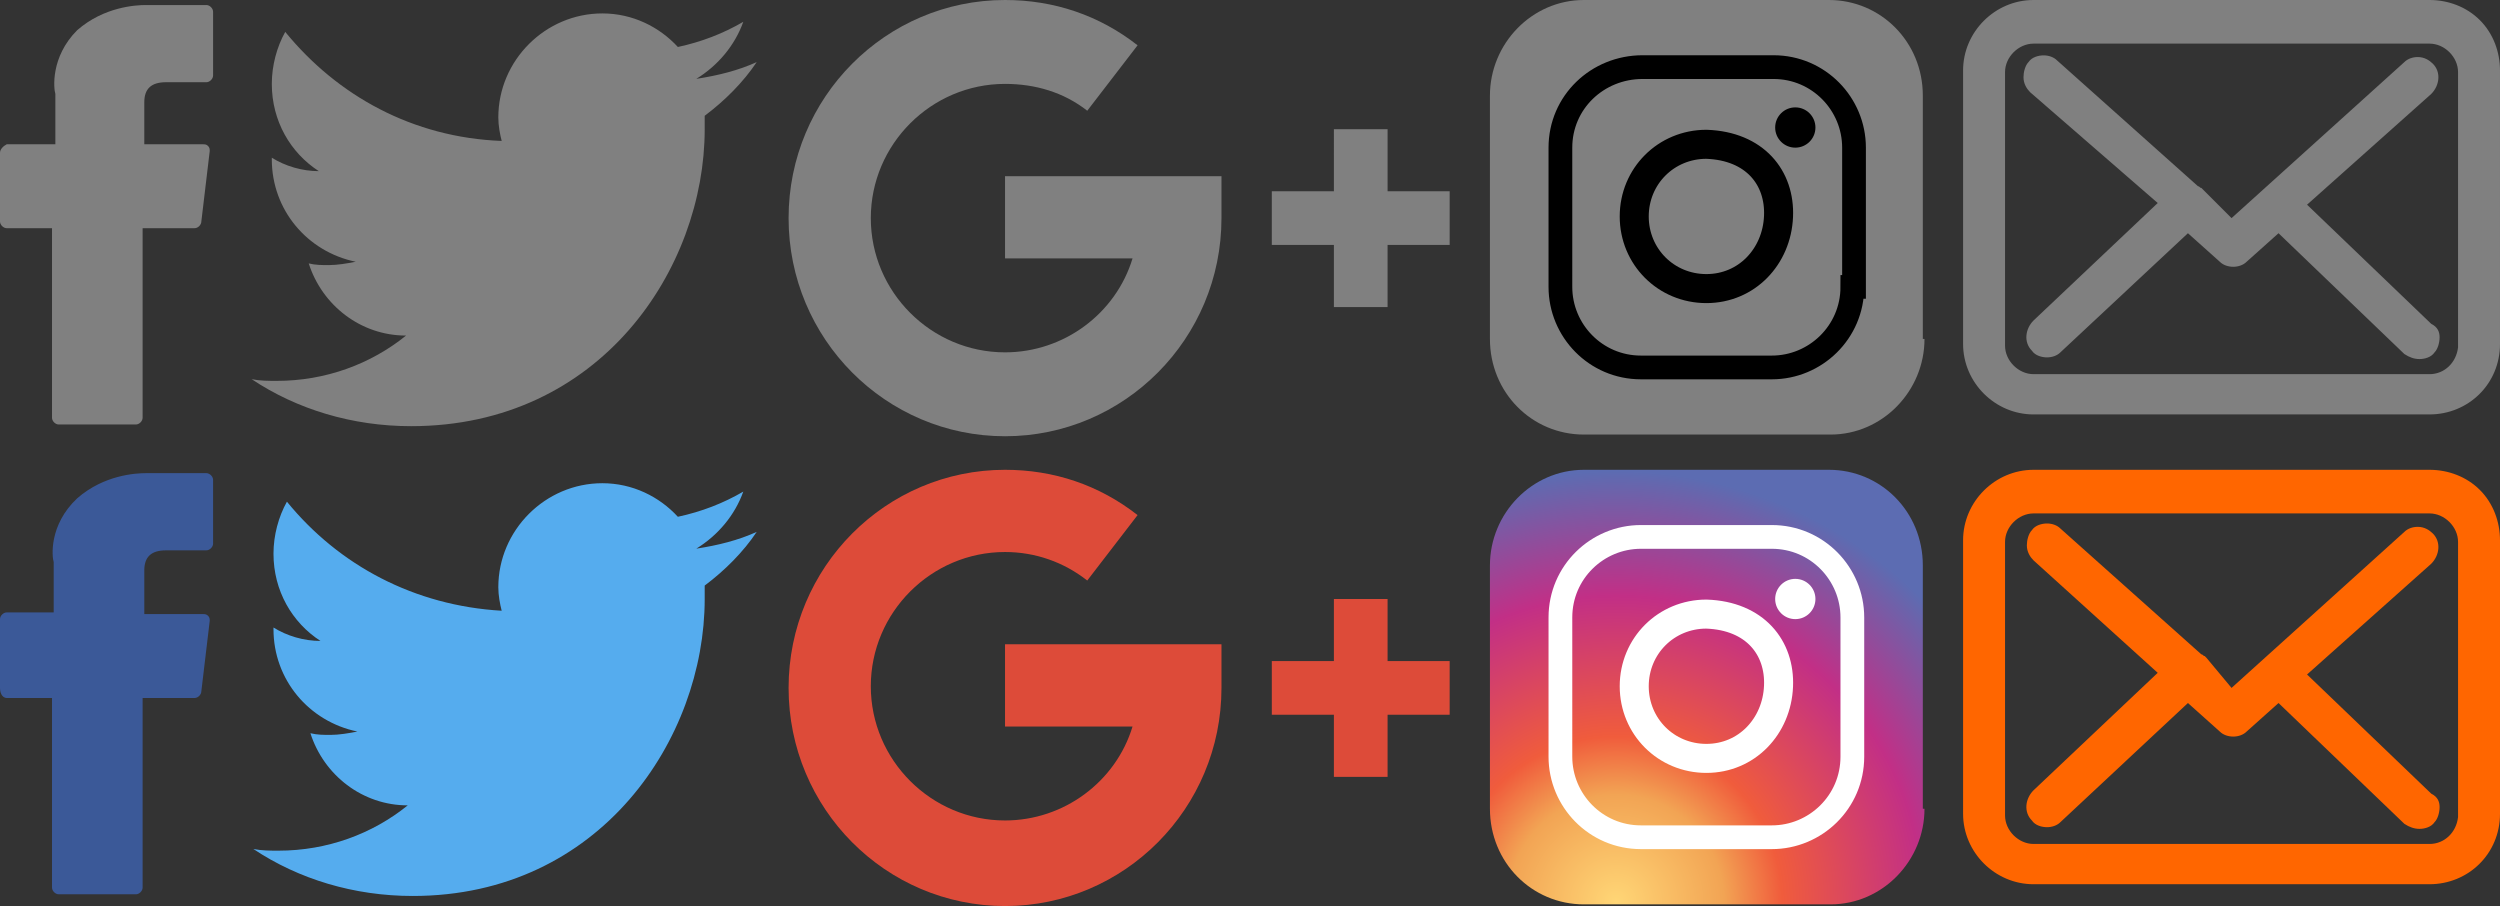 <svg id="Layer_1" xmlns="http://www.w3.org/2000/svg" viewBox="0 0 149 54"><rect x="0" y="0" width="149" height="54" fill="#333333" stroke="none"/><style>.st0{fill:gray}</style><g id="socials"><path id="path-1" class="st0" d="M.4 13.6h2.7v11.3c0 .2.2.4.4.4h4.6c.2 0 .4-.2.4-.4V13.6h3.1c.2 0 .4-.2.4-.4l.5-4.2c0-.1 0-.2-.1-.3-.1-.1-.2-.1-.3-.1H8.6V6.1c0-.8.4-1.2 1.3-1.2h2.4c.2 0 .4-.2.4-.4V.7c0-.2-.2-.4-.4-.4H8.9h-.2c-.6 0-2.5.1-4.1 1.5C3 3.4 3.2 5.3 3.3 5.6v3H.4c-.2.1-.4.3-.4.5v4.1c0 .2.2.4.4.4z"/><path id="path-2" class="st0" d="M44.3 1.3c-1.2.7-2.5 1.2-3.9 1.5-1.1-1.2-2.7-2-4.5-2-3.4 0-6.2 2.8-6.2 6.2 0 .5.1 1 .2 1.4-5.3-.2-9.8-2.7-12.9-6.5-.5.9-.8 2-.8 3.1 0 2.2 1.1 4.1 2.8 5.2-1 0-2-.3-2.8-.8v.1c0 3 2.1 5.5 5 6.1-.5.1-1.1.2-1.6.2-.4 0-.8 0-1.2-.1.8 2.5 3.1 4.3 5.8 4.3-2.1 1.7-4.8 2.7-7.7 2.7-.5 0-1 0-1.5-.1 2.7 1.8 6 2.8 9.5 2.8C35.8 25.4 42 16 42 7.7v-.8c1.2-.9 2.3-2 3.1-3.2-1.1.5-2.3.8-3.6 1 1.3-.8 2.3-2 2.8-3.4z"/><path id="path-4" class="st0" d="M144.8 24.7h-23.6c-2.3 0-4.2-1.9-4.2-4.2V4.2c0-2.3 1.9-4.2 4.2-4.2h23.6c1.1 0 2.2.4 3 1.2.8.8 1.2 1.9 1.2 3v16.3c0 2.4-1.9 4.2-4.2 4.2zm1.7-4.2V4.3c0-.9-.8-1.7-1.7-1.7h-23.6c-.9 0-1.7.8-1.7 1.7v16.3c0 .9.8 1.7 1.7 1.7h23.6c.9 0 1.6-.7 1.7-1.6v-.2zm-1.1-.4c0 .3-.1.7-.3.9-.2.3-.6.4-.9.4-.3 0-.6-.1-.9-.3l-7.5-7.2-1.9 1.7c-.2.2-.5.3-.8.3-.3 0-.6-.1-.8-.3l-1.9-1.7-7.6 7.1c-.2.2-.5.3-.8.3-.3 0-.7-.1-.9-.4-.5-.5-.4-1.3.1-1.8l7.4-7-7.6-6.6c-.2-.2-.4-.5-.4-.9 0-.3.1-.7.3-.9.2-.3.6-.4.9-.4.3 0 .6.1.8.3l8.4 7.5c.1 0 .1.1.2.1l.1.1L133 13l10.3-9.3c.2-.2.5-.3.8-.3.4 0 .7.2.9.4.5.5.4 1.3-.1 1.8l-7.4 6.6 7.4 7.1c.4.2.5.5.5.8z"/><path id="path-5" class="st0" d="M72.8 13c0 7.2-5.8 13-12.9 13C52.8 26 47 20.2 47 13S52.8 0 59.9 0c2.9 0 5.6.9 7.9 2.7l-3 3.9C63.4 5.5 61.7 5 59.9 5c-4.4 0-8 3.6-8 8s3.6 8 8 8c3.5 0 6.6-2.3 7.6-5.6h-7.6v-4.9h12.9V13zm13.6 1.6h-3.7v3.7h-3.2v-3.7h-3.7v-3.2h3.7V7.7h3.2v3.7h3.7v3.2z"/><path id="path-6" d="M.4 41.6h2.7v11.3c0 .2.2.4.4.4h4.6c.2 0 .4-.2.4-.4V41.6h3.1c.2 0 .4-.2.4-.4l.5-4.2c0-.1 0-.2-.1-.3-.1-.1-.2-.1-.3-.1H8.6V34c0-.8.4-1.2 1.3-1.2h2.4c.2 0 .4-.2.4-.4v-3.8c0-.2-.2-.4-.4-.4H8.9h-.2c-.6 0-2.5.1-4.1 1.5-1.7 1.6-1.5 3.5-1.4 3.8v3H.4c-.2 0-.4.2-.4.4V41c0 .4.2.6.4.6z" fill="#3b5998"/><path id="path-7" d="M44.3 29.3c-1.2.7-2.5 1.2-3.9 1.5-1.1-1.2-2.7-2-4.5-2-3.4 0-6.2 2.8-6.2 6.2 0 .5.1 1 .2 1.4-5.2-.3-9.7-2.7-12.8-6.5-.5.9-.8 2-.8 3.1 0 2.2 1.1 4.1 2.8 5.2-1 0-2-.3-2.8-.8v.1c0 3 2.1 5.5 5 6.1-.5.1-1.1.2-1.6.2-.4 0-.8 0-1.2-.1.8 2.5 3.1 4.3 5.8 4.3-2.1 1.7-4.8 2.7-7.7 2.7-.5 0-1 0-1.5-.1 2.7 1.8 6 2.8 9.5 2.8C35.8 53.4 42 44 42 35.7v-.8c1.2-.9 2.3-2 3.1-3.2-1.1.5-2.3.8-3.6 1 1.3-.8 2.3-2 2.8-3.4z" fill="#55acee"/><path id="path-9" d="M144.8 52.7h-23.6c-2.3 0-4.2-1.9-4.2-4.2V32.2c0-2.3 1.9-4.2 4.2-4.2h23.6c1.1 0 2.2.4 3 1.2.8.8 1.2 1.9 1.2 3v16.3c0 2.4-1.9 4.2-4.2 4.2zm1.7-4.2V32.3c0-.9-.8-1.7-1.7-1.7h-23.6c-.9 0-1.7.8-1.7 1.7v16.3c0 .9.8 1.7 1.7 1.7h23.6c.9 0 1.6-.7 1.7-1.6v-.2zm-1.1-.4c0 .3-.1.7-.3.9-.2.3-.6.4-.9.4-.3 0-.6-.1-.9-.3l-7.5-7.2-1.9 1.7c-.2.2-.5.3-.8.3-.3 0-.6-.1-.8-.3l-1.9-1.7-7.6 7.1c-.2.2-.5.3-.8.3-.3 0-.7-.1-.9-.4-.5-.5-.4-1.3.1-1.8l7.4-7-7.4-6.7c-.2-.2-.4-.5-.4-.9 0-.3.1-.7.3-.9.2-.3.6-.4.9-.4.3 0 .6.1.8.3l8.4 7.5c.1 0 .1.1.2.1l.1.1L133 41l10.3-9.3c.2-.2.5-.3.8-.3.4 0 .7.2.9.4.5.5.4 1.3-.1 1.8l-7.4 6.6 7.4 7.1c.4.2.5.5.5.8z" fill="#f60"/><path id="path-10" d="M72.8 41c0 7.2-5.8 13-12.9 13C52.8 54 47 48.2 47 41s5.8-13 12.9-13c2.9 0 5.6.9 7.9 2.7l-3 3.9c-1.4-1.1-3.1-1.7-4.9-1.7-4.4 0-8 3.6-8 8s3.6 8 8 8c3.5 0 6.6-2.3 7.6-5.6h-7.6v-4.9h12.9V41zm13.6 1.6h-3.7v3.7h-3.2v-3.7h-3.7v-3.2h3.7v-3.7h3.2v3.7h3.7v3.2z" fill="#dd4b39"/></g><radialGradient id="SVGID_1_" cx="96.32" cy="53.788" r="26.101" gradientUnits="userSpaceOnUse"><stop offset="0" stop-color="#ffd676"/><stop offset=".246" stop-color="#f2a454"/><stop offset=".379" stop-color="#f05c3c"/><stop offset=".7" stop-color="#c22f86"/><stop offset=".957" stop-color="#6666ad"/><stop offset=".985" stop-color="#5c6cb2"/></radialGradient><path d="M114.7 48.2c0 3.1-2.5 5.7-5.6 5.7H94.4c-3.1 0-5.6-2.5-5.6-5.7V33.7c0-3.1 2.5-5.7 5.6-5.7H109c3.1 0 5.6 2.5 5.6 5.7v14.5z" fill="url(#SVGID_1_)"/><path d="M110.4 45.1c0 2.7-2.2 4.8-4.8 4.8h-7.8c-2.7 0-4.8-2.2-4.8-4.8v-8.3c0-2.7 2.2-4.8 4.8-4.8h7.8c2.7 0 4.8 2.2 4.8 4.8v8.3z" fill="none" stroke="#fff" stroke-width="1.415" stroke-miterlimit="10"/><path d="M106 40.9c-.1 2.4-1.9 4.3-4.3 4.3s-4.3-1.9-4.3-4.3 1.9-4.3 4.3-4.3c2.9.1 4.4 2 4.3 4.3z" fill="none" stroke="#fff" stroke-width="1.73" stroke-miterlimit="10"/><circle cx="107" cy="35.7" r="1.2" fill="#fff"/><g><path class="st0" d="M114.7 20.2c0 3.1-2.5 5.7-5.6 5.7H94.4c-3.1 0-5.6-2.5-5.6-5.7V5.7c0-3.1 2.5-5.7 5.6-5.7H109c3.1 0 5.6 2.5 5.6 5.7v14.5z"/><path d="M110.4 17.1c0 2.7-2.2 4.8-4.8 4.8h-7.8c-2.7 0-4.8-2.2-4.8-4.8V8.8C93 6.1 95.2 4 97.9 4h7.8c2.7 0 4.8 2.2 4.8 4.8v8.3z" fill="none" stroke="#000" stroke-width="1.415" stroke-miterlimit="10"/><path d="M106 12.9c-.1 2.4-1.9 4.3-4.3 4.3s-4.3-1.9-4.3-4.3 1.9-4.3 4.3-4.3c2.9.1 4.4 2 4.3 4.3z" fill="none" stroke="#000" stroke-width="1.73" stroke-miterlimit="10"/><circle cx="107" cy="7.6" r="1.2"/></g></svg>